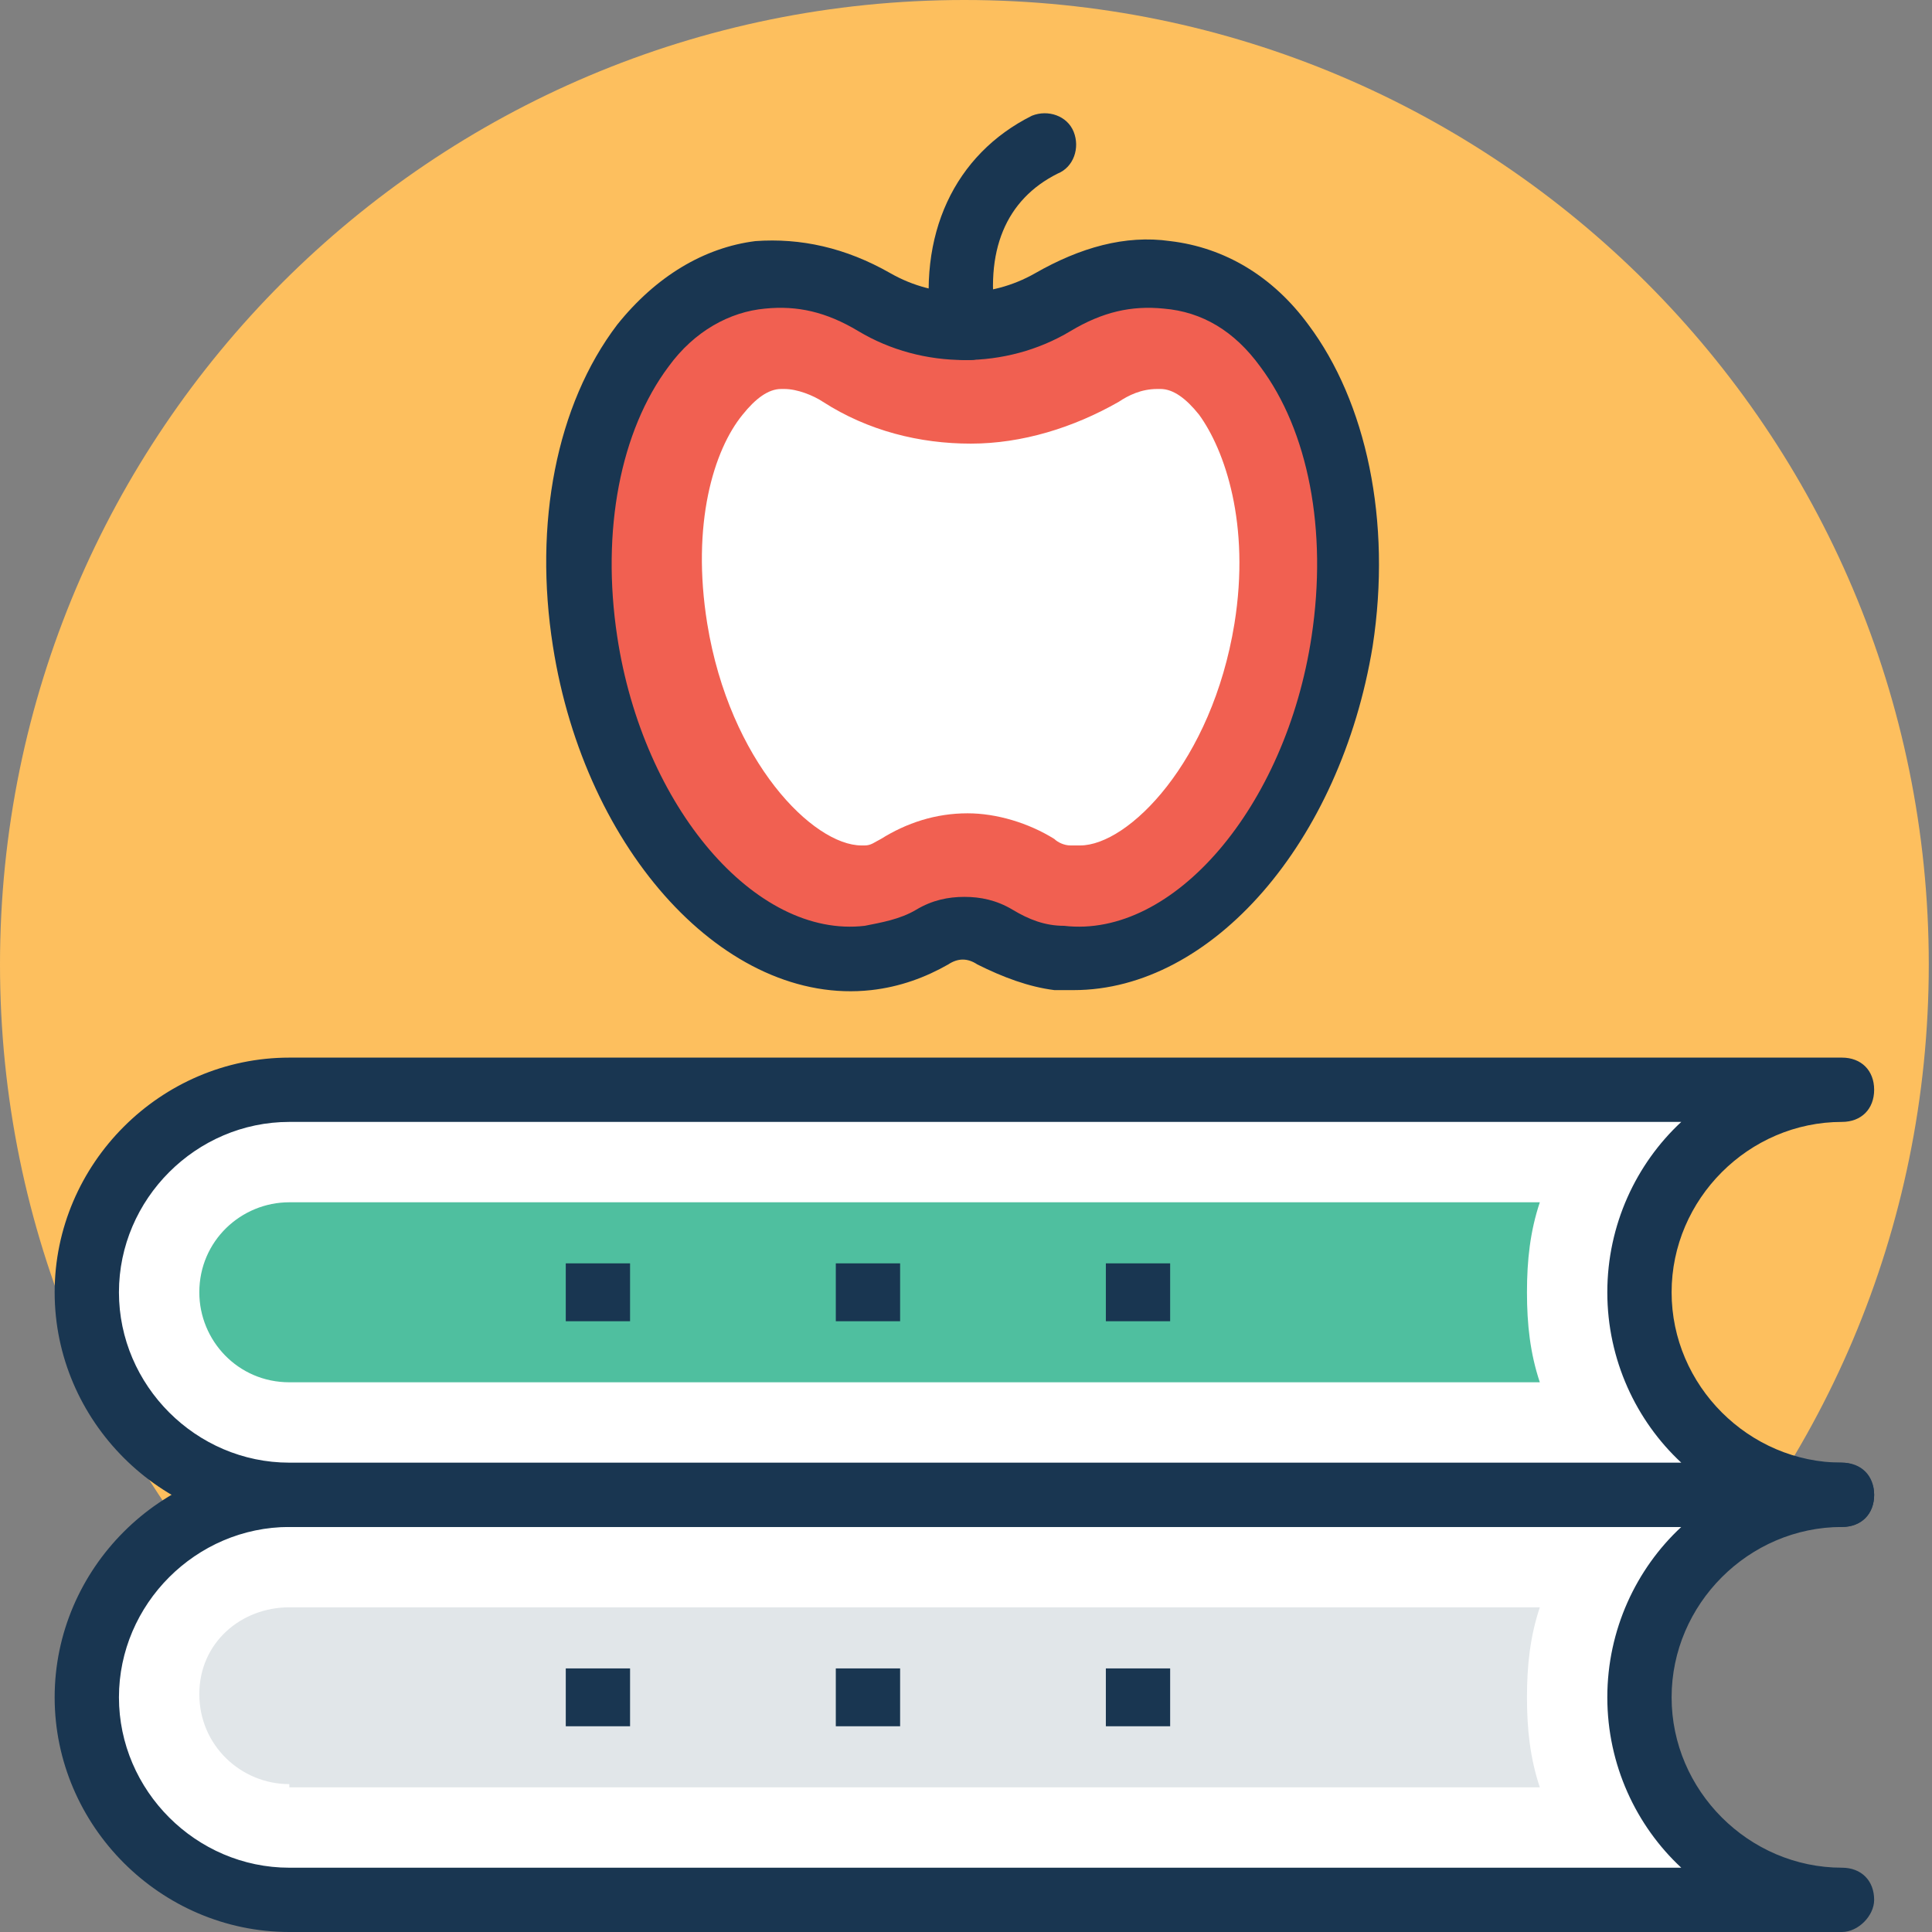 <svg width="90" height="90" viewBox="0 0 90 90" fill="none" xmlns="http://www.w3.org/2000/svg">
<rect x="0" y="0" width="90" height="90" fill="#808080" stroke="none"/>
<path d="M44.925 89.85C69.737 89.85 89.85 69.737 89.85 44.925C89.85 20.114 69.737 0 44.925 0C20.114 0 0 20.114 0 44.925C0 69.737 20.114 89.85 44.925 89.85Z" fill="#FDBF5E"/>
<path d="M76.373 79.068C76.373 73.827 80.566 69.634 85.807 69.634H13.478C8.236 69.634 4.043 73.827 4.043 79.068C4.043 84.31 8.236 88.503 13.478 88.503H85.807C80.566 88.503 76.373 84.16 76.373 79.068Z" fill="white"/>
<path d="M85.807 90H13.478C7.488 90 2.546 85.058 2.546 79.068C2.546 73.078 7.488 68.137 13.478 68.137H85.807C86.706 68.137 87.305 68.736 87.305 69.634C87.305 70.533 86.706 71.132 85.807 71.132C81.464 71.132 77.87 74.726 77.87 79.069C77.87 83.411 81.464 87.005 85.807 87.005C86.706 87.005 87.305 87.604 87.305 88.503C87.305 89.251 86.556 90 85.807 90ZM13.478 71.132C9.135 71.132 5.541 74.726 5.541 79.068C5.541 83.411 9.135 87.005 13.478 87.005H78.32C76.223 85.058 74.875 82.213 74.875 79.068C74.875 75.924 76.223 73.078 78.32 71.132H13.478Z" fill="#193651"/>
<path d="M13.478 83.111C11.232 83.111 9.285 81.314 9.285 78.918C9.285 76.522 11.232 74.875 13.478 74.875H71.731C71.281 76.223 71.132 77.571 71.132 79.068C71.132 80.566 71.281 81.913 71.731 83.261H13.478V83.111Z" fill="#E1E6E9"/>
<path d="M76.373 60.2C76.373 54.959 80.566 50.766 85.807 50.766H13.478C8.236 50.766 4.043 54.959 4.043 60.2C4.043 65.441 8.236 69.634 13.478 69.634H85.807C80.566 69.634 76.373 65.291 76.373 60.2Z" fill="white"/>
<path d="M85.807 68.136C81.464 68.136 77.87 64.543 77.87 60.2C77.87 55.857 81.464 52.263 85.807 52.263C86.706 52.263 87.305 51.664 87.305 50.765C87.305 49.867 86.706 49.268 85.807 49.268H13.478C7.488 49.268 2.546 54.21 2.546 60.2C2.546 66.189 7.488 71.131 13.478 71.131H85.807C86.706 71.131 87.305 70.532 87.305 69.634C87.305 68.736 86.556 68.136 85.807 68.136ZM13.478 68.136C9.135 68.136 5.541 64.543 5.541 60.2C5.541 55.857 9.135 52.263 13.478 52.263H78.32C76.223 54.21 74.875 57.055 74.875 60.2C74.875 63.344 76.223 66.19 78.32 68.136H13.478Z" fill="#193651"/>
<path d="M71.731 56.007H13.478C11.232 56.007 9.285 57.804 9.285 60.2C9.285 62.446 11.082 64.392 13.478 64.392H71.731C71.281 63.045 71.132 61.697 71.132 60.2C71.132 58.702 71.281 57.354 71.731 56.007Z" fill="#4FBF9F"/>
<path d="M62.446 29.95C61.098 38.785 55.108 45.374 49.268 44.776C48.22 44.626 47.171 44.326 46.273 43.727C45.374 43.128 44.326 43.128 43.428 43.727C42.529 44.326 41.481 44.626 40.433 44.776C34.592 45.374 28.602 38.785 27.255 29.95C25.907 21.115 29.501 13.478 35.341 12.879C37.138 12.729 38.935 13.178 40.583 14.226C43.128 15.874 46.273 15.874 48.819 14.226C50.466 13.178 52.263 12.729 54.06 12.879C60.2 13.477 63.943 21.115 62.446 29.95Z" fill="#F16051"/>
<path d="M50.017 46.123C49.717 46.123 49.418 46.123 49.118 46.123C47.92 45.973 46.722 45.524 45.524 44.925C45.075 44.626 44.626 44.626 44.176 44.925C43.128 45.524 41.93 45.973 40.583 46.123C33.844 46.872 27.255 39.684 25.757 30.1C24.859 24.409 25.907 18.868 28.752 15.125C30.549 12.879 32.795 11.531 35.192 11.231C37.288 11.081 39.385 11.531 41.481 12.729C43.578 13.927 46.123 13.927 48.22 12.729C50.316 11.531 52.413 10.932 54.51 11.231C57.055 11.531 59.301 12.878 60.949 15.125C63.644 18.719 64.842 24.259 63.944 30.1C62.446 39.234 56.456 46.123 50.017 46.123ZM44.925 41.78C45.674 41.78 46.423 41.93 47.172 42.379C47.92 42.828 48.669 43.128 49.568 43.128C54.659 43.727 59.9 37.587 61.098 29.651C61.847 24.709 60.948 20.067 58.702 17.071C57.504 15.424 56.007 14.526 54.21 14.376C52.712 14.226 51.364 14.526 49.867 15.424C46.872 17.221 42.978 17.221 39.983 15.424C38.486 14.525 37.138 14.226 35.641 14.376C33.993 14.526 32.346 15.424 31.148 17.071C28.902 20.067 28.004 24.709 28.752 29.651C29.95 37.587 35.192 43.727 40.283 43.128C41.032 42.978 41.93 42.828 42.679 42.379C43.428 41.93 44.176 41.78 44.925 41.78Z" fill="#193651"/>
<path d="M49.867 39.384C49.568 39.384 49.268 39.234 49.118 39.085C47.92 38.336 46.423 37.887 45.075 37.887C43.578 37.887 42.23 38.336 41.032 39.085C40.732 39.234 40.583 39.384 40.283 39.384H40.133C37.887 39.384 33.994 35.491 32.946 29.052C32.197 24.409 33.245 20.965 34.593 19.318C35.192 18.569 35.791 18.12 36.39 18.12C36.539 18.12 36.539 18.12 36.539 18.12C37.139 18.12 37.887 18.419 38.337 18.719C40.433 20.067 42.829 20.666 45.225 20.666C47.621 20.666 50.017 19.917 52.114 18.719C52.563 18.419 53.162 18.12 53.911 18.12H54.06C54.659 18.12 55.258 18.569 55.857 19.318C57.055 20.965 58.253 24.409 57.505 29.052C56.456 35.491 52.563 39.384 50.317 39.384C50.017 39.384 49.867 39.384 49.867 39.384Z" fill="white"/>
<path d="M44.925 16.772C44.176 16.772 43.577 16.173 43.427 15.574C42.679 10.932 44.476 7.188 48.07 5.391C48.818 5.091 49.717 5.391 50.016 6.14C50.316 6.889 50.016 7.787 49.268 8.087C46.872 9.284 45.823 11.681 46.422 15.125C46.572 15.874 45.973 16.772 45.224 16.772C45.075 16.772 44.925 16.772 44.925 16.772Z" fill="#193651"/>
<path d="M29.351 58.852H26.356V61.548H29.351V58.852Z" fill="#193651"/>
<path d="M41.931 58.852H38.935V61.548H41.931V58.852Z" fill="#193651"/>
<path d="M54.51 58.852H51.515V61.548H54.51V58.852Z" fill="#193651"/>
<path d="M29.351 77.721H26.356V80.416H29.351V77.721Z" fill="#193651"/>
<path d="M41.931 77.721H38.935V80.416H41.931V77.721Z" fill="#193651"/>
<path d="M54.51 77.721H51.515V80.416H54.51V77.721Z" fill="#193651"/>
</svg>

